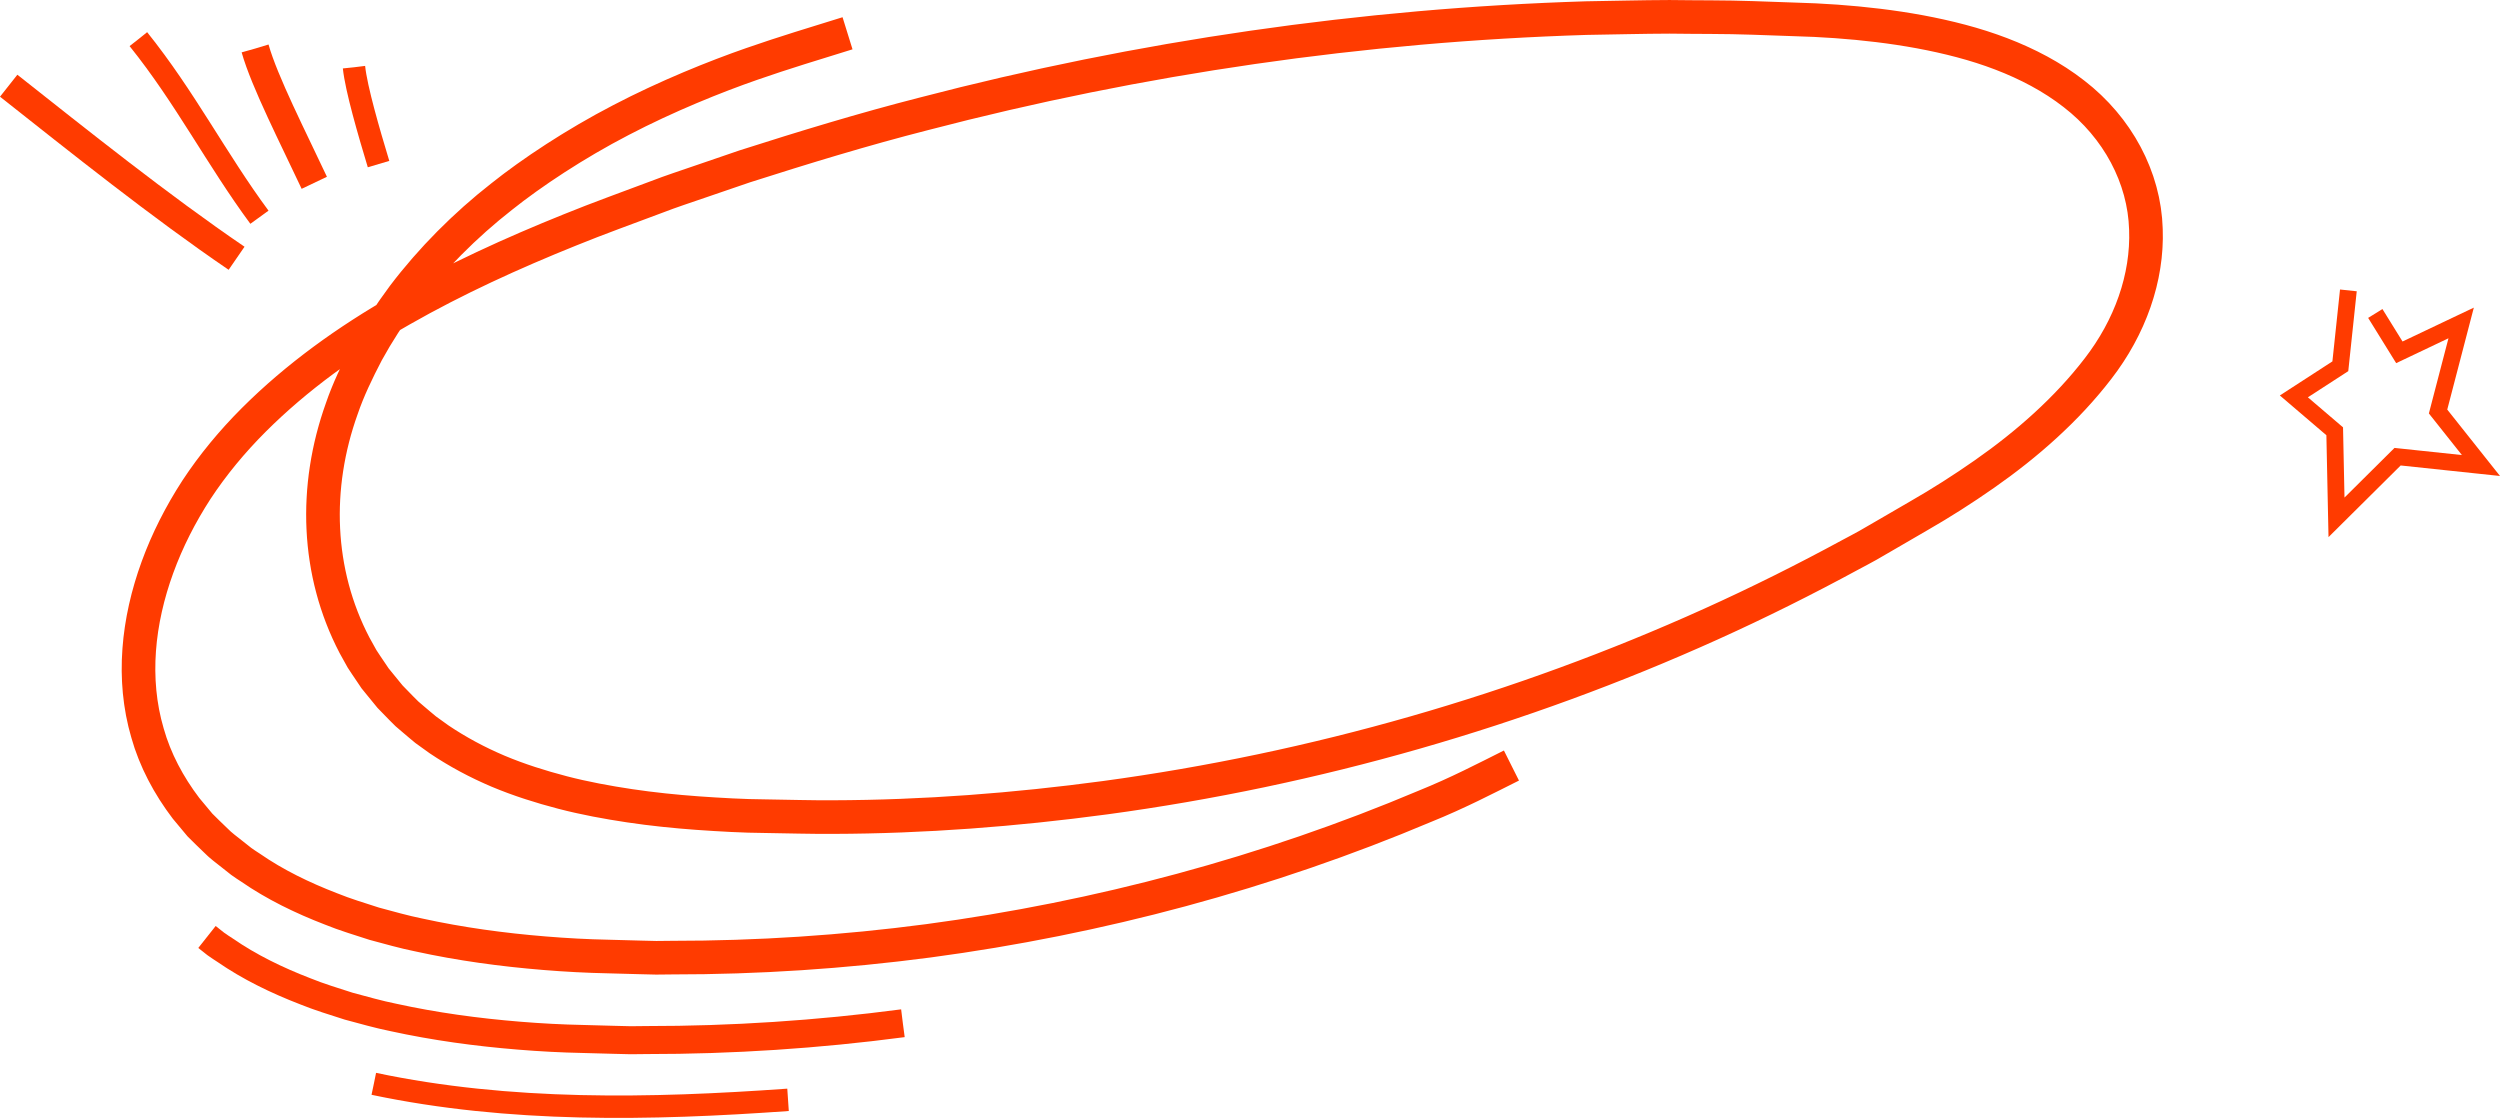 <svg id="linesSVG" class="svg-hero-lines" xmlns="http://www.w3.org/2000/svg" viewBox="0 0 892.5 399.09">
         <path id="A" class="linePath linePath-1" d="M302.57,11.88c-11.08,3.44-22.92,7.01-34.17,10.94-13.03,4.53-30.3,11.47-46.71,20.04-16.47,8.54-31.88,18.78-42.56,27.3-13.04,10.19-25.2,22.39-35.12,35.48-4.9,6.57-9.26,13.33-12.97,20.1-3.57,6.83-6.77,13.51-9.03,20.16-10.04,28.03-9.04,58.42,4.55,84.47l2.68,4.83c.98,1.56,2.06,3.08,3.09,4.63l1.56,2.32,1.78,2.19,3.58,4.38,4,4.11c.7.67,1.34,1.35,2.04,2.03l2.22,1.9c1.48,1.24,2.94,2.52,4.46,3.75l4.78,3.44c6.55,4.41,13.61,8.2,21.03,11.35,7.44,3.13,15.19,5.58,23.06,7.63,7.86,2.05,15.9,3.52,23.94,4.73,8.04,1.2,16.14,2.03,24.24,2.62,8.1.56,16.21,1.05,24.25,1.1,8.06.12,16.12.37,24.2.32,32.35-.09,64.82-2.58,97.07-6.92,74.74-10.12,148.2-31.23,216.24-61.96,17.02-7.68,33.69-16.01,49.97-24.85,2.05-1.11,4.11-2.15,6.12-3.3l6.01-3.48,11.98-6.96c8-4.58,15.9-9.62,23.54-14.96,15.27-10.66,29.49-23.21,40.54-37.6,11.47-14.81,17.8-32.47,17.15-49.83-.54-18.51-10.1-36.31-25.68-48.33-7.73-6.04-16.65-10.7-25.99-14.28-9.34-3.58-19.13-6.03-29.01-7.88-9.9-1.82-19.88-2.99-29.9-3.71l-7.52-.45-7.42-.27-14.82-.52c-9.9-.36-19.81-.24-29.72-.39-9.9.03-19.83.31-29.76.46-79.45,2.46-159.2,13.99-236.45,34.17-21.54,5.5-42.8,12-63.93,18.75l-15.74,5.39c-5.22,1.81-10.51,3.51-15.66,5.51-10.35,3.9-20.77,7.62-31.04,11.8-20.55,8.28-40.84,17.51-60.12,28.51-19.27,10.97-37.42,23.99-52.77,39.34-7.67,7.67-14.61,16.05-20.4,24.86-5.73,8.84-10.46,18.13-13.95,27.73-6.97,19.12-9.23,39.81-3.56,59.14,2.71,9.64,7.56,18.75,13.76,26.9l4.96,5.95c1.82,1.87,3.75,3.66,5.61,5.48,1.8,1.89,4,3.41,6.04,5.07l3.11,2.46c1.04.78,2.19,1.48,3.3,2.22,8.75,6.06,18.57,10.81,28.7,14.72,5.03,2.05,10.29,3.62,15.48,5.3,5.3,1.41,10.58,2.95,15.98,4.03,14.69,3.22,29.74,5.27,44.86,6.5,7.55.62,15.19,1.03,22.75,1.18l11.38.31,5.69.14,5.7-.06c30.42.02,61.05-1.98,91.48-6,60.88-8.13,121-24.28,177.22-48.02,11.71-4.72,21.86-10.03,30.91-14.55" fill="none" stroke="#ff3b00" stroke-miterlimit="10" stroke-width="12" style="stroke-dasharray: 2448.06; stroke-dashoffset: 0; visibility: visible;"></path>
         <g id="GroupB" fill="none" stroke="#ff3b00" stroke-miterlimit="10">
            <path id="B2" class="linePath linePath-2" d="M73.89,334.5l3.11,2.46c1.04.78,2.19,1.48,3.3,2.22,8.75,6.06,18.57,10.81,28.7,14.72,5.03,2.05,10.29,3.62,15.48,5.3,5.3,1.41,10.58,2.95,15.98,4.03,14.69,3.22,29.74,5.27,44.86,6.5,7.55.62,15.19,1.03,22.75,1.18l11.38.31,5.69.14,5.7-.06c30.42.02,61.05-1.98,91.48-6" stroke-width="10" style="stroke-dasharray: 255.79; stroke-dashoffset: 0; visibility: visible;"></path>
            <path id="B1" class="linePath linePath-2" d="M133.46,386.93c48.44,10.22,98.65,9.23,147.87,5.71" stroke-width="8" style="stroke-dasharray: 148.473; stroke-dashoffset: 0; visibility: visible;"></path>
         </g>
         <g id="GroupC" fill="none" stroke="#ff3b00" stroke-miterlimit="10">
            <path id="C4" class="linePath linePath-3" d="M126.38,24.02c.79,7.67,5.31,23.14,8.76,34.56" stroke-width="8" style="stroke-dasharray: 35.689; stroke-dashoffset: 0; visibility: visible;"></path>
            <path id="C3" class="linePath linePath-3" d="M91.08,17.34c3.34,11.85,13.66,31.99,21.12,47.92" stroke-width="10" style="stroke-dasharray: 52.414; stroke-dashoffset: 0; visibility: visible;"></path>
            <path id="C2" class="linePath linePath-3" d="M49.41,13.99c16.68,20.76,27.9,42.85,43.21,63.56" stroke-width="8" style="stroke-dasharray: 76.891; stroke-dashoffset: 0; visibility: visible;"></path>
            <path id="C1" class="linePath linePath-3" d="M3.1,30.6c24.68,19.5,54.28,43.18,81.36,61.6" stroke-width="10" style="stroke-dasharray: 102.071; stroke-dashoffset: 0; visibility: visible;"></path>
         </g>
         <path id="D" class="linePath linePath-4" d="M838.37 103.67 C837.41 112.7 836.45 121.72 835.5 130.76 829.97 134.34 824.44 137.92 818.91 141.51 823.77 145.66 828.63 149.82 833.49 153.97 833.7 164.21 833.91 174.45 834.13 184.69 841.4 177.47 848.67 170.25 855.94 163.04 865.86 164.09 875.78 165.14 885.7 166.19 880.59 159.76 875.49 153.34 870.39 146.91 873.13 136.37 875.88 125.83 878.63 115.29 871.27 118.78 863.92 122.28 856.57 125.78 853.7 121.15 850.84 116.53 847.98 111.91" stroke-width="6" stroke-miterlimit="10" stroke="#ff3b00" fill="none" style="stroke-dasharray: 255.61; stroke-dashoffset: 0; visibility: visible;"></path>
      </svg>